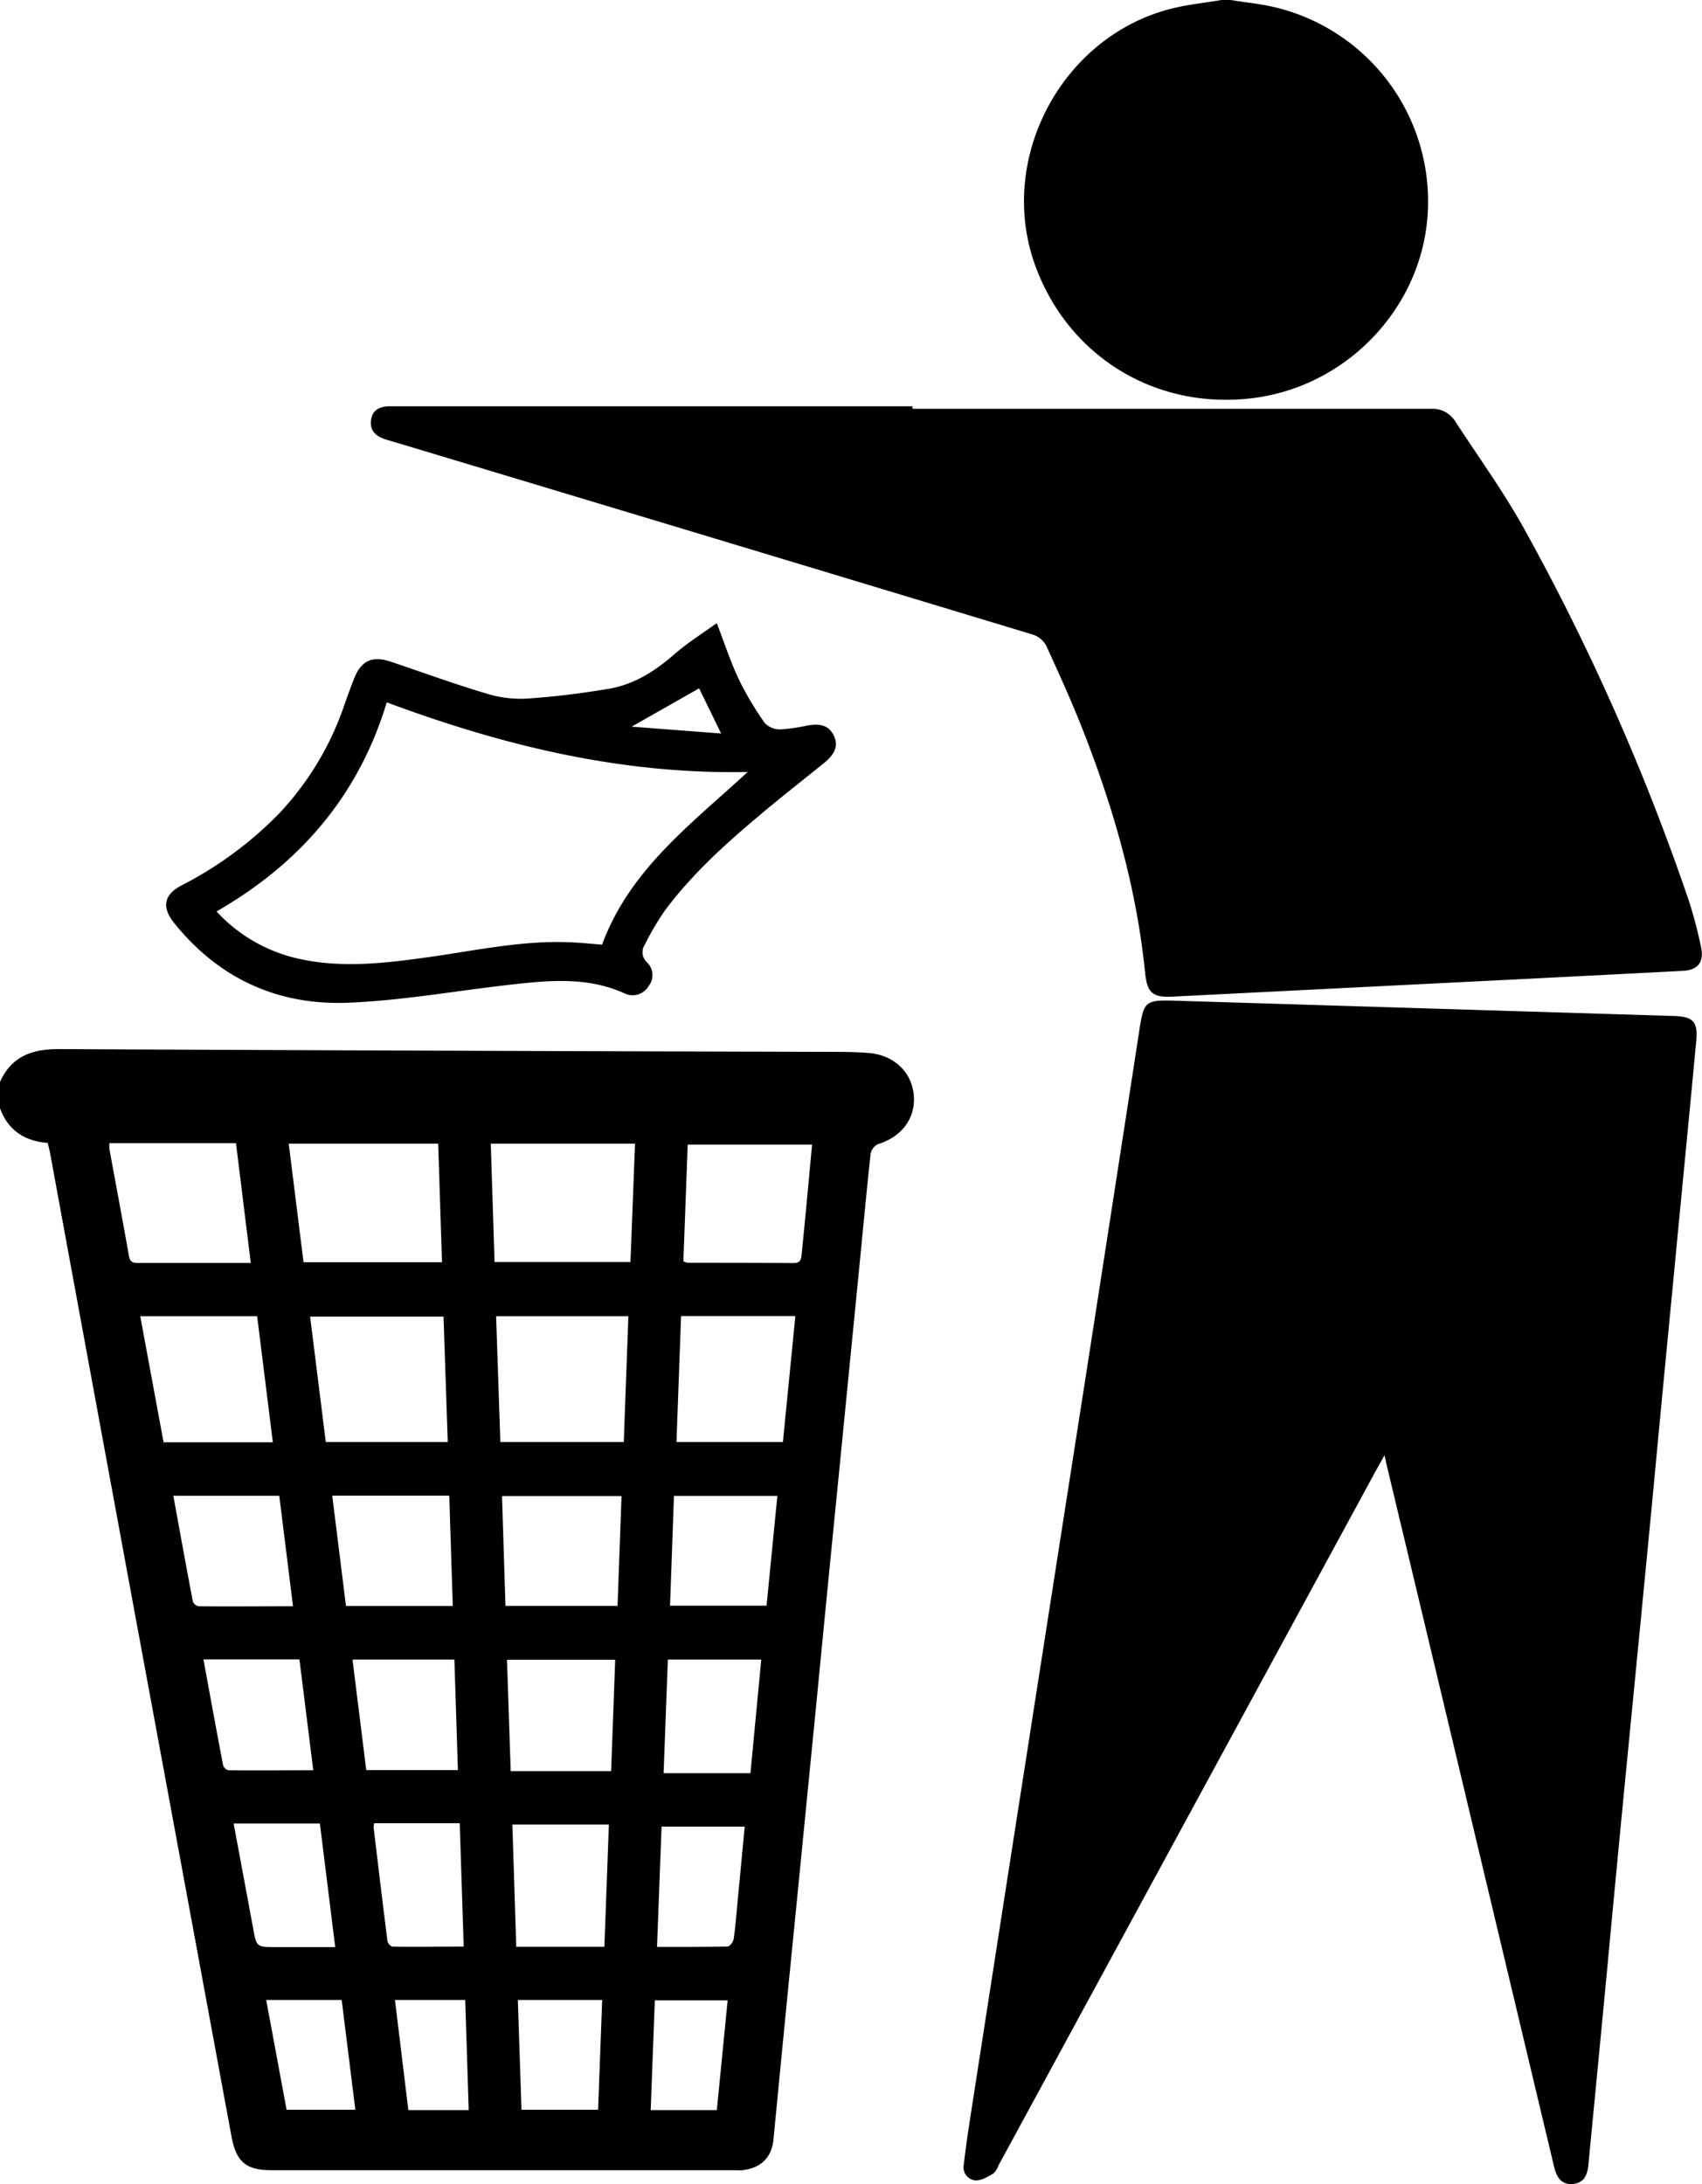 <svg id="Layer_1" data-name="Layer 1" xmlns="http://www.w3.org/2000/svg" viewBox="0 0 325.57 417.77"><title>6</title><path d="M-6479.55-3587.23c2.19-4.93,6.18-6.32,11.3-6.29q74.52,0.35,149,.53c1.95,0,3.9.06,5.85,0.21,4.72,0.36,8.16,3.53,8.62,7.86,0.48,4.53-2.19,8.16-6.88,9.61a2.6,2.6,0,0,0-1.36,1.87c-0.82,7.55-1.51,15.1-2.26,22.66q-2,20.27-4,40.54-2,20.06-3.94,40.13-2,20.27-4,40.54-2,20-3.92,39.92c-0.15,1.52-.3,3-0.44,4.58-0.31,3.55-2.4,5.63-6,6-0.55.05-1.11,0-1.67,0h-88.42c-4.85,0-6.7-1.63-7.6-6.46q-9.53-51.63-19.08-103.26-7.82-42.39-15.61-84.79c-0.11-.61-0.28-1.21-0.46-2-4.38-.32-7.58-2.37-9.13-6.63v-5Zm83.82,11.8h-28.59l2.83,22.68H-6395Zm37.65,0h-27.59l0.72,22.64h26Zm-25.76,57.08h23.61l0.88-24.07h-25.3Zm-10.06,0-0.81-24h-25.52l3,24h23.32Zm-64.72-57.18a7,7,0,0,0,0,1.13c1.25,6.84,2.54,13.68,3.75,20.53,0.23,1.28,1,1.26,2,1.26q9.19,0,18.39,0h2.9l-2.83-22.91h-24.17Zm109.79,22.61a3.78,3.78,0,0,0,.83.27c6.75,0,13.5,0,20.26.06,1.33,0,1.44-.75,1.54-1.7,0.27-2.77.55-5.54,0.81-8.31,0.39-4.13.77-8.27,1.18-12.65H-6348Zm-78.53,34.61-3-24.11h-22.36l4.46,24.11h20.9Zm78.09-24.13-0.88,24.09h20.36l2.38-24.09h-21.85Zm-12.15,55.42,0.76-21h-22.86l0.66,21h21.44ZM-6416-3508.1l2.63,21.1h20.43l-0.67-21.1H-6416Zm54.13,31.39h-20.7l0.71,21.3h19.21Zm-64.26-31.36h-20.26c1.24,6.82,2.45,13.52,3.73,20.2a1.49,1.49,0,0,0,1.07.93c6,0.06,11.94,0,18.09,0Zm62.19,86.26,0.86-23.38h-18.46l0.74,23.38h16.86Zm12.56-65.24h18.46l2.07-21h-19.78Zm-41.25,10.3h-19.49l2.63,21.15h17.53Zm-48,0c1.25,6.8,2.47,13.5,3.75,20.18a1.49,1.49,0,0,0,1,1c5.35,0.06,10.69,0,16.25,0l-2.64-21.2h-18.37Zm106.7,0h-17.87l-0.81,21.74H-6336Zm-84.43,31.36h-16.5c1.26,6.77,2.5,13.39,3.72,20,0.67,3.64.65,3.64,4.29,3.64h11.42Zm10.39,0a2.79,2.79,0,0,0-.12.69c0.87,7.25,1.73,14.51,2.65,21.75a1.54,1.54,0,0,0,.91,1.11c4.5,0.07,9,0,13.68,0l-0.76-23.6h-16.35Zm54.1,23.61c4.72,0,9.15,0,13.58-.07a2.16,2.16,0,0,0,1.1-1.56c0.35-2.54.55-5.11,0.79-7.67,0.43-4.47.85-8.94,1.3-13.71H-6353Zm-26.62,10.15,0.69,21h14.66l0.78-21h-16.14Zm-48.14,0,3.9,21h13.15l-2.61-21h-14.44Zm73.55,21.07h12.65l2.07-21h-13.93Zm-46.36,0h11.55l-0.67-21.07H-6404Z" transform="translate(6479.55 3794.2)"/><path d="M-6244.15-3794.2c3,0.49,6.07.77,9,1.52a38.16,38.16,0,0,1,28.58,40.81c-1.73,17.26-15.68,31.52-33.07,33.79-18.61,2.43-35.49-7.77-41.88-25.32-7.38-20.25,4.92-43.7,25.86-49.1,3.21-.83,6.55-1.15,9.83-1.71h1.67Z" transform="translate(6479.55 3794.2)"/><path d="M-6214.72-3515.82c-0.75,1.36-1.26,2.25-1.76,3.16L-6288.54-3380a3.94,3.94,0,0,1-1,1.58c-1.06.6-2.29,1.37-3.41,1.3a2.5,2.5,0,0,1-2.24-3c0.37-3.32.87-6.62,1.38-9.92q5.37-34.66,10.78-69.32,5.55-35.59,11.11-71.17,5.12-32.91,10.19-65.82c1-6.54,1-6.61,7.57-6.41q47.32,1.45,94.64,2.9c3.94,0.12,4.79,1.06,4.42,5-1.47,15.6-3,31.19-4.48,46.79q-2,20.59-3.93,41.18-2.2,22.87-4.44,45.74t-4.35,45.54q-1.7,17.78-3.42,35.56c-0.18,1.85-.78,3.44-3,3.62-1.86.15-3-.88-3.56-3.33q-9.22-38.67-18.43-77.34-6.85-28.72-13.73-57.44C-6214.46-3514.82-6214.53-3515.08-6214.72-3515.82Z" transform="translate(6479.55 3794.2)"/><path d="M-6305-3716q49.53,0,99.07,0a5.17,5.17,0,0,1,4.76,2.41c4.54,7,9.48,13.79,13.47,21.08a437.31,437.31,0,0,1,31.24,70.72,86.76,86.76,0,0,1,2.28,8.67c0.65,2.91-.54,4.48-3.44,4.63q-24.42,1.27-48.83,2.48l-47.17,2.37-1.67.09c-3.88.16-4.83-.76-5.23-4.71-1.63-16-6-31.25-11.83-46.14-2.15-5.5-4.6-10.89-7.06-16.26a4.45,4.45,0,0,0-2.48-2.12q-61.2-18.53-122.43-36.93c-0.6-.18-1.21-0.33-1.8-0.55-1.67-.62-2.72-1.68-2.45-3.61s1.58-2.48,3.25-2.61c0.48,0,1,0,1.46,0H-6305v0.54Z" transform="translate(6479.55 3794.2)"/><path d="M-6342.44-3675c1.53,4,2.66,7.47,4.23,10.78a59.56,59.56,0,0,0,5,8.39,4.06,4.06,0,0,0,3,1.15,32.88,32.88,0,0,0,5.15-.75c2.65-.44,4.11.12,5,1.93s0.33,3.47-1.8,5.2c-4.38,3.56-8.82,7-13.13,10.68-6.29,5.3-12.35,10.87-17.3,17.49a51.68,51.68,0,0,0-3.91,6.62,2.62,2.62,0,0,0,.42,3.4,3.39,3.39,0,0,1,.27,4.58,3.53,3.53,0,0,1-4.61,1.33c-7.15-3.22-14.55-2.46-22-1.62-10.23,1.16-20.42,3-30.67,3.42-13.48.59-24.86-4.54-33.46-15.26-2.36-2.94-2-5.36,1.35-7.13a71.86,71.86,0,0,0,18.6-13.65,56.87,56.87,0,0,0,12.56-20.73c0.62-1.77,1.26-3.54,1.95-5.28,1.33-3.39,3.48-4.36,7-3.17,6,2,11.94,4.2,18,6a22.35,22.35,0,0,0,7.74,1.07c5.33-.34,10.65-1,15.92-1.89,4.7-.78,8.65-3.23,12.27-6.34C-6348.38-3671-6345.5-3672.82-6342.44-3675Zm6,28.47c-24.15.5-46.79-5-69.13-13.32-5.38,17.82-16.55,30.79-32.56,40a30.24,30.24,0,0,0,15.05,8.89c8.66,2.1,17.28,1,25.93-.21,8.81-1.26,17.57-3.15,26.55-2.79,2.14,0.09,4.27.31,6.22,0.46C-6359.07-3627.92-6347.29-3636.58-6336.48-3646.58Zm-9.38-16-12.9,7.33,17.11,1.31Z" transform="translate(6479.55 3794.2)"/></svg>